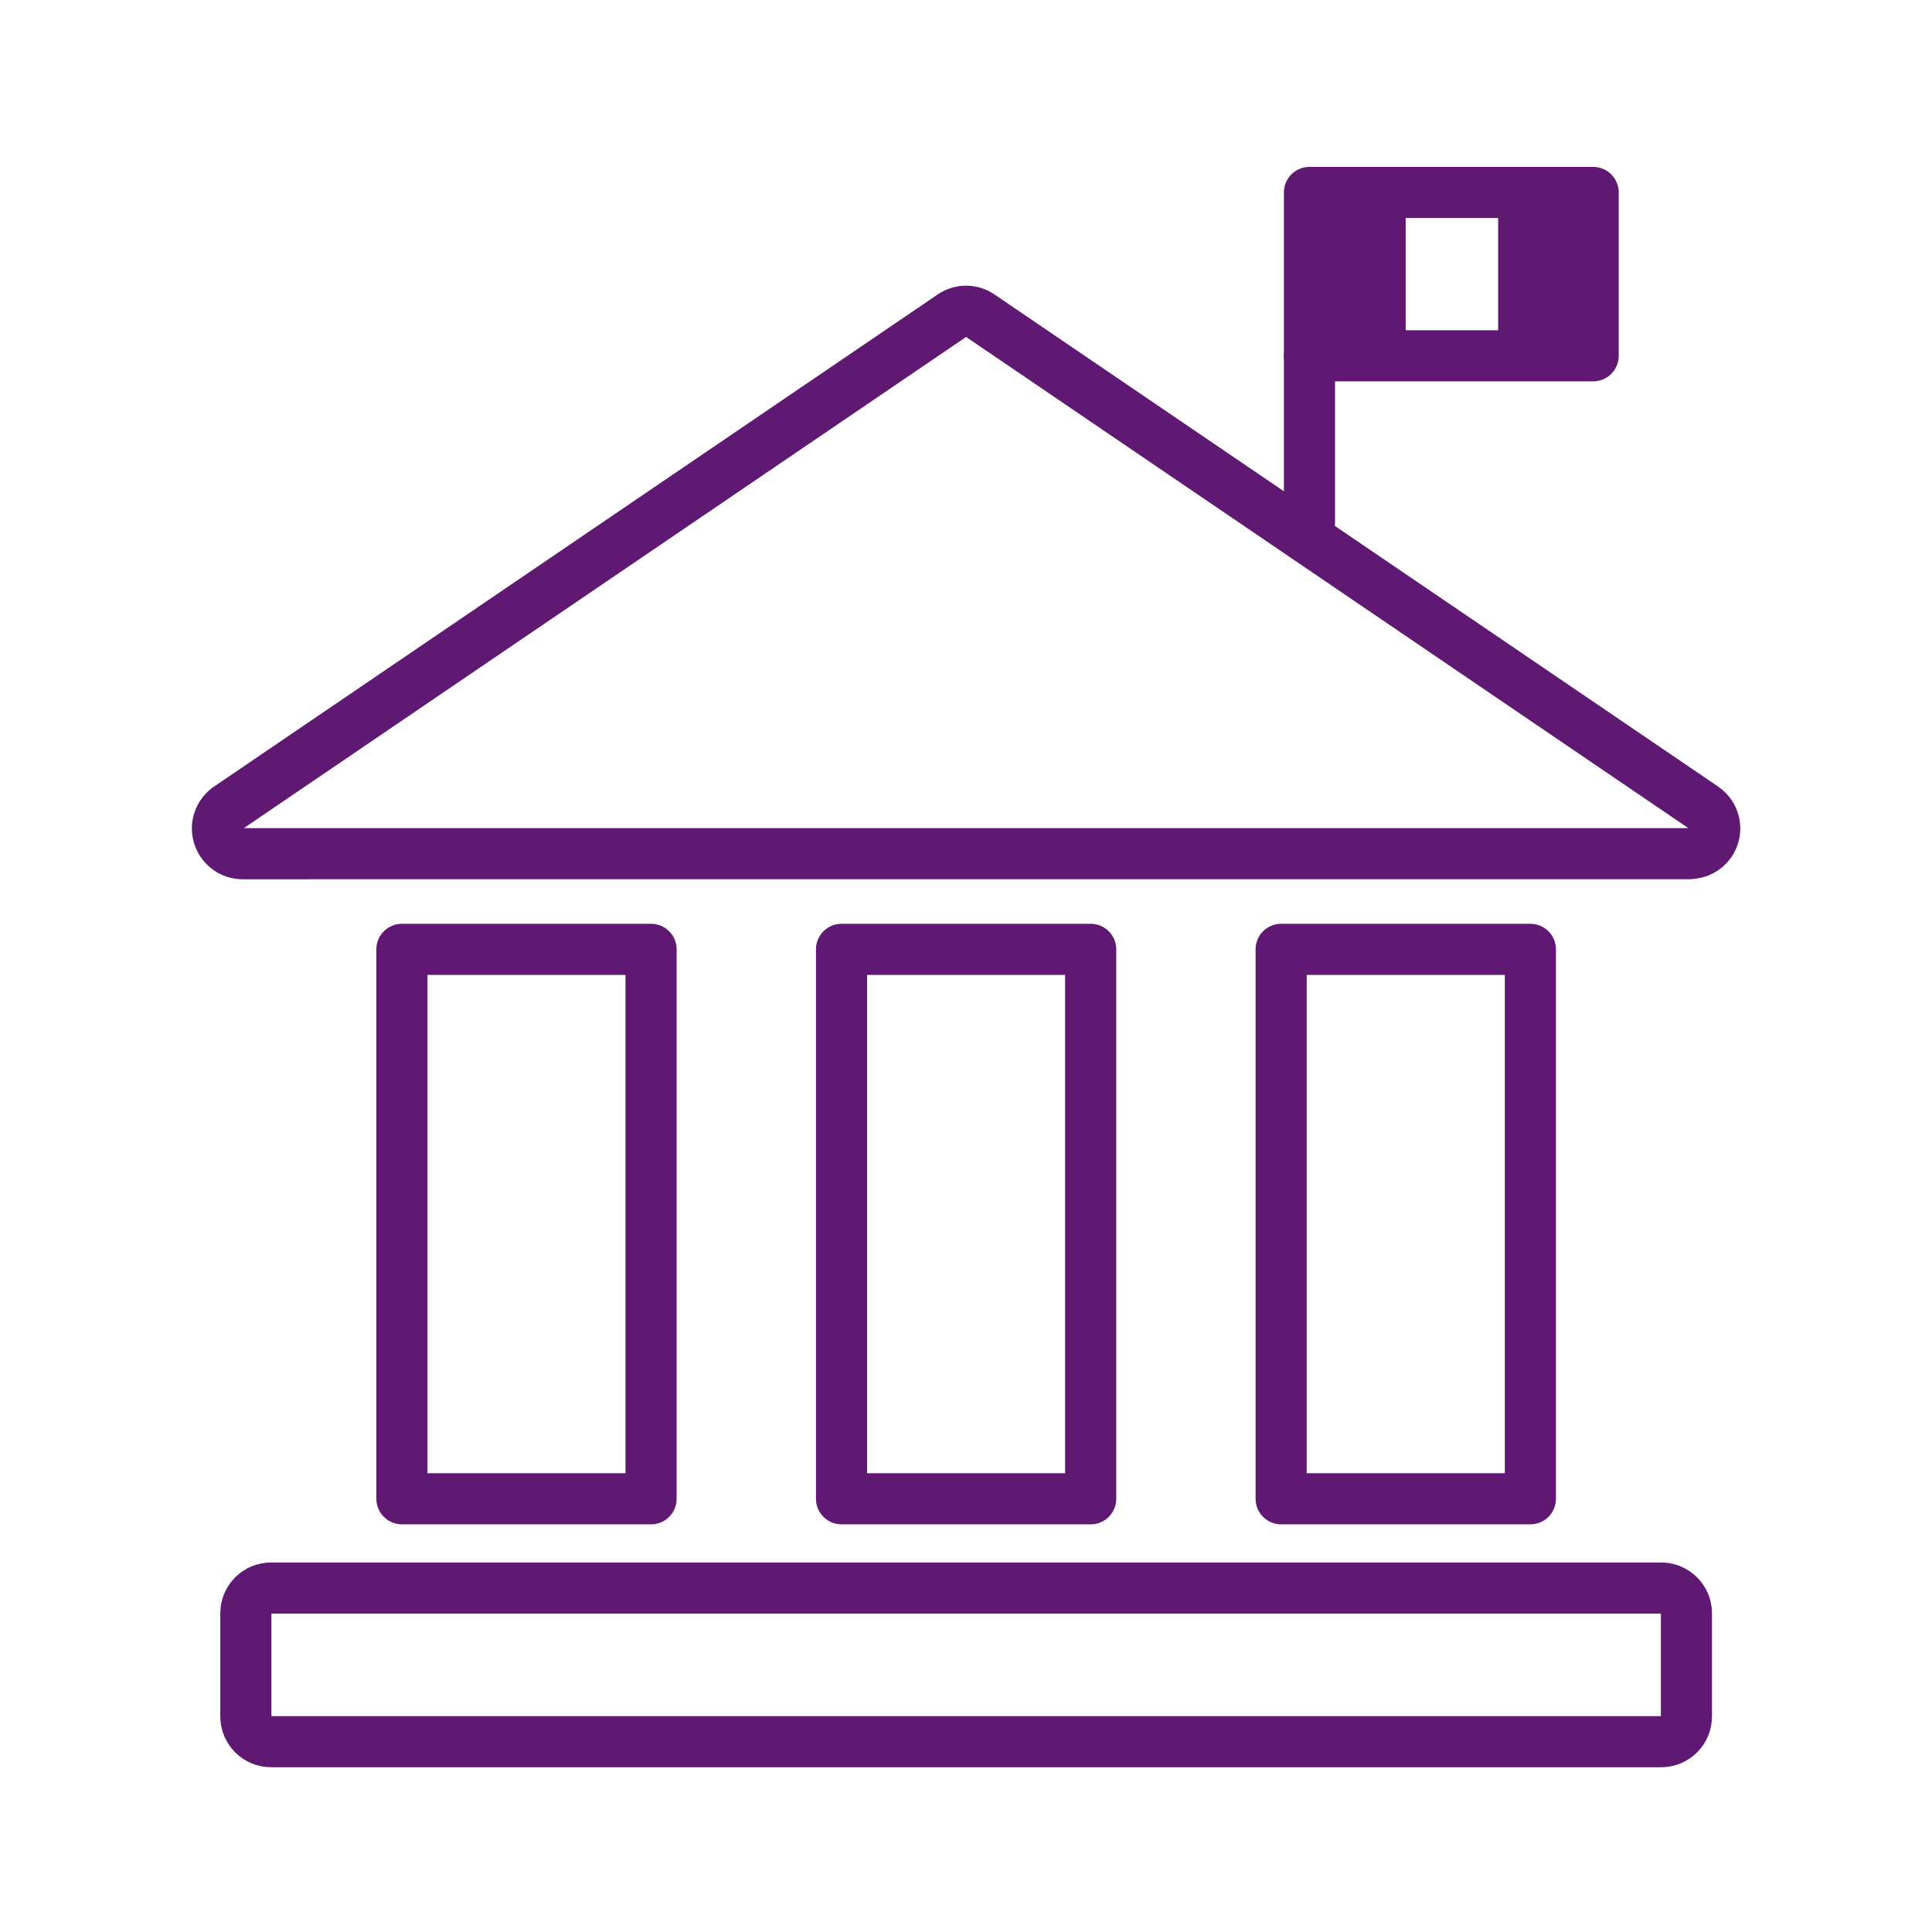 <?xml version='1.0' encoding='UTF-8'?>
<svg xmlns="http://www.w3.org/2000/svg" id="g" data-name="Administration" viewBox="0 0 453.54 453.54">
  <defs>
    <style>
      .k {
        fill-rule: evenodd;
      }

      .k, .l {
        fill: none;
        stroke: #5F1972;
        stroke-linecap: round;
        stroke-linejoin: round;
        stroke-width: 12px;
      }

      .m {
        fill: #5F1972;
        stroke-width: 0px;
      }
    </style>
  </defs>
  <g>
    <path class="k" d="M57.71,402.94v-24.22c0-3.27,2.65-5.92,5.92-5.92h326.34c3.27,0,5.92,2.65,5.92,5.92v24.22c0,3.27-2.65,5.92-5.92,5.92H63.63c-3.27,0-5.92-2.65-5.92-5.92h0ZM94.35,351.84v-128.98h58.49v128.98h-58.49ZM197.55,351.84v-128.98h58.49v128.98h-58.49ZM300.75,351.84v-128.98h58.51v128.98h-58.51ZM72.65,200.41h-15.71c-3.25,0-5.9-2.67-5.9-5.92,0-2.24,1.22-4.17,3.04-5.19l169.41-115.21c2.09-1.43,4.75-1.32,6.69.06l169.77,115.45c2.69,1.82,3.4,5.49,1.58,8.19-1.15,1.67-2.99,2.57-4.88,2.57v.04H72.65Z"/>
    <g>
      <rect class="l" x="307.4" y="45.18" width="66.6" height="38.34"/>
      <line class="l" x1="307.4" y1="83.52" x2="307.4" y2="122.69"/>
    </g>
  </g>
  <rect class="m" x="351.69" y="46.99" width="21.78" height="32"/>
  <rect class="m" x="308.2" y="48.33" width="21.78" height="32"/>
</svg>
